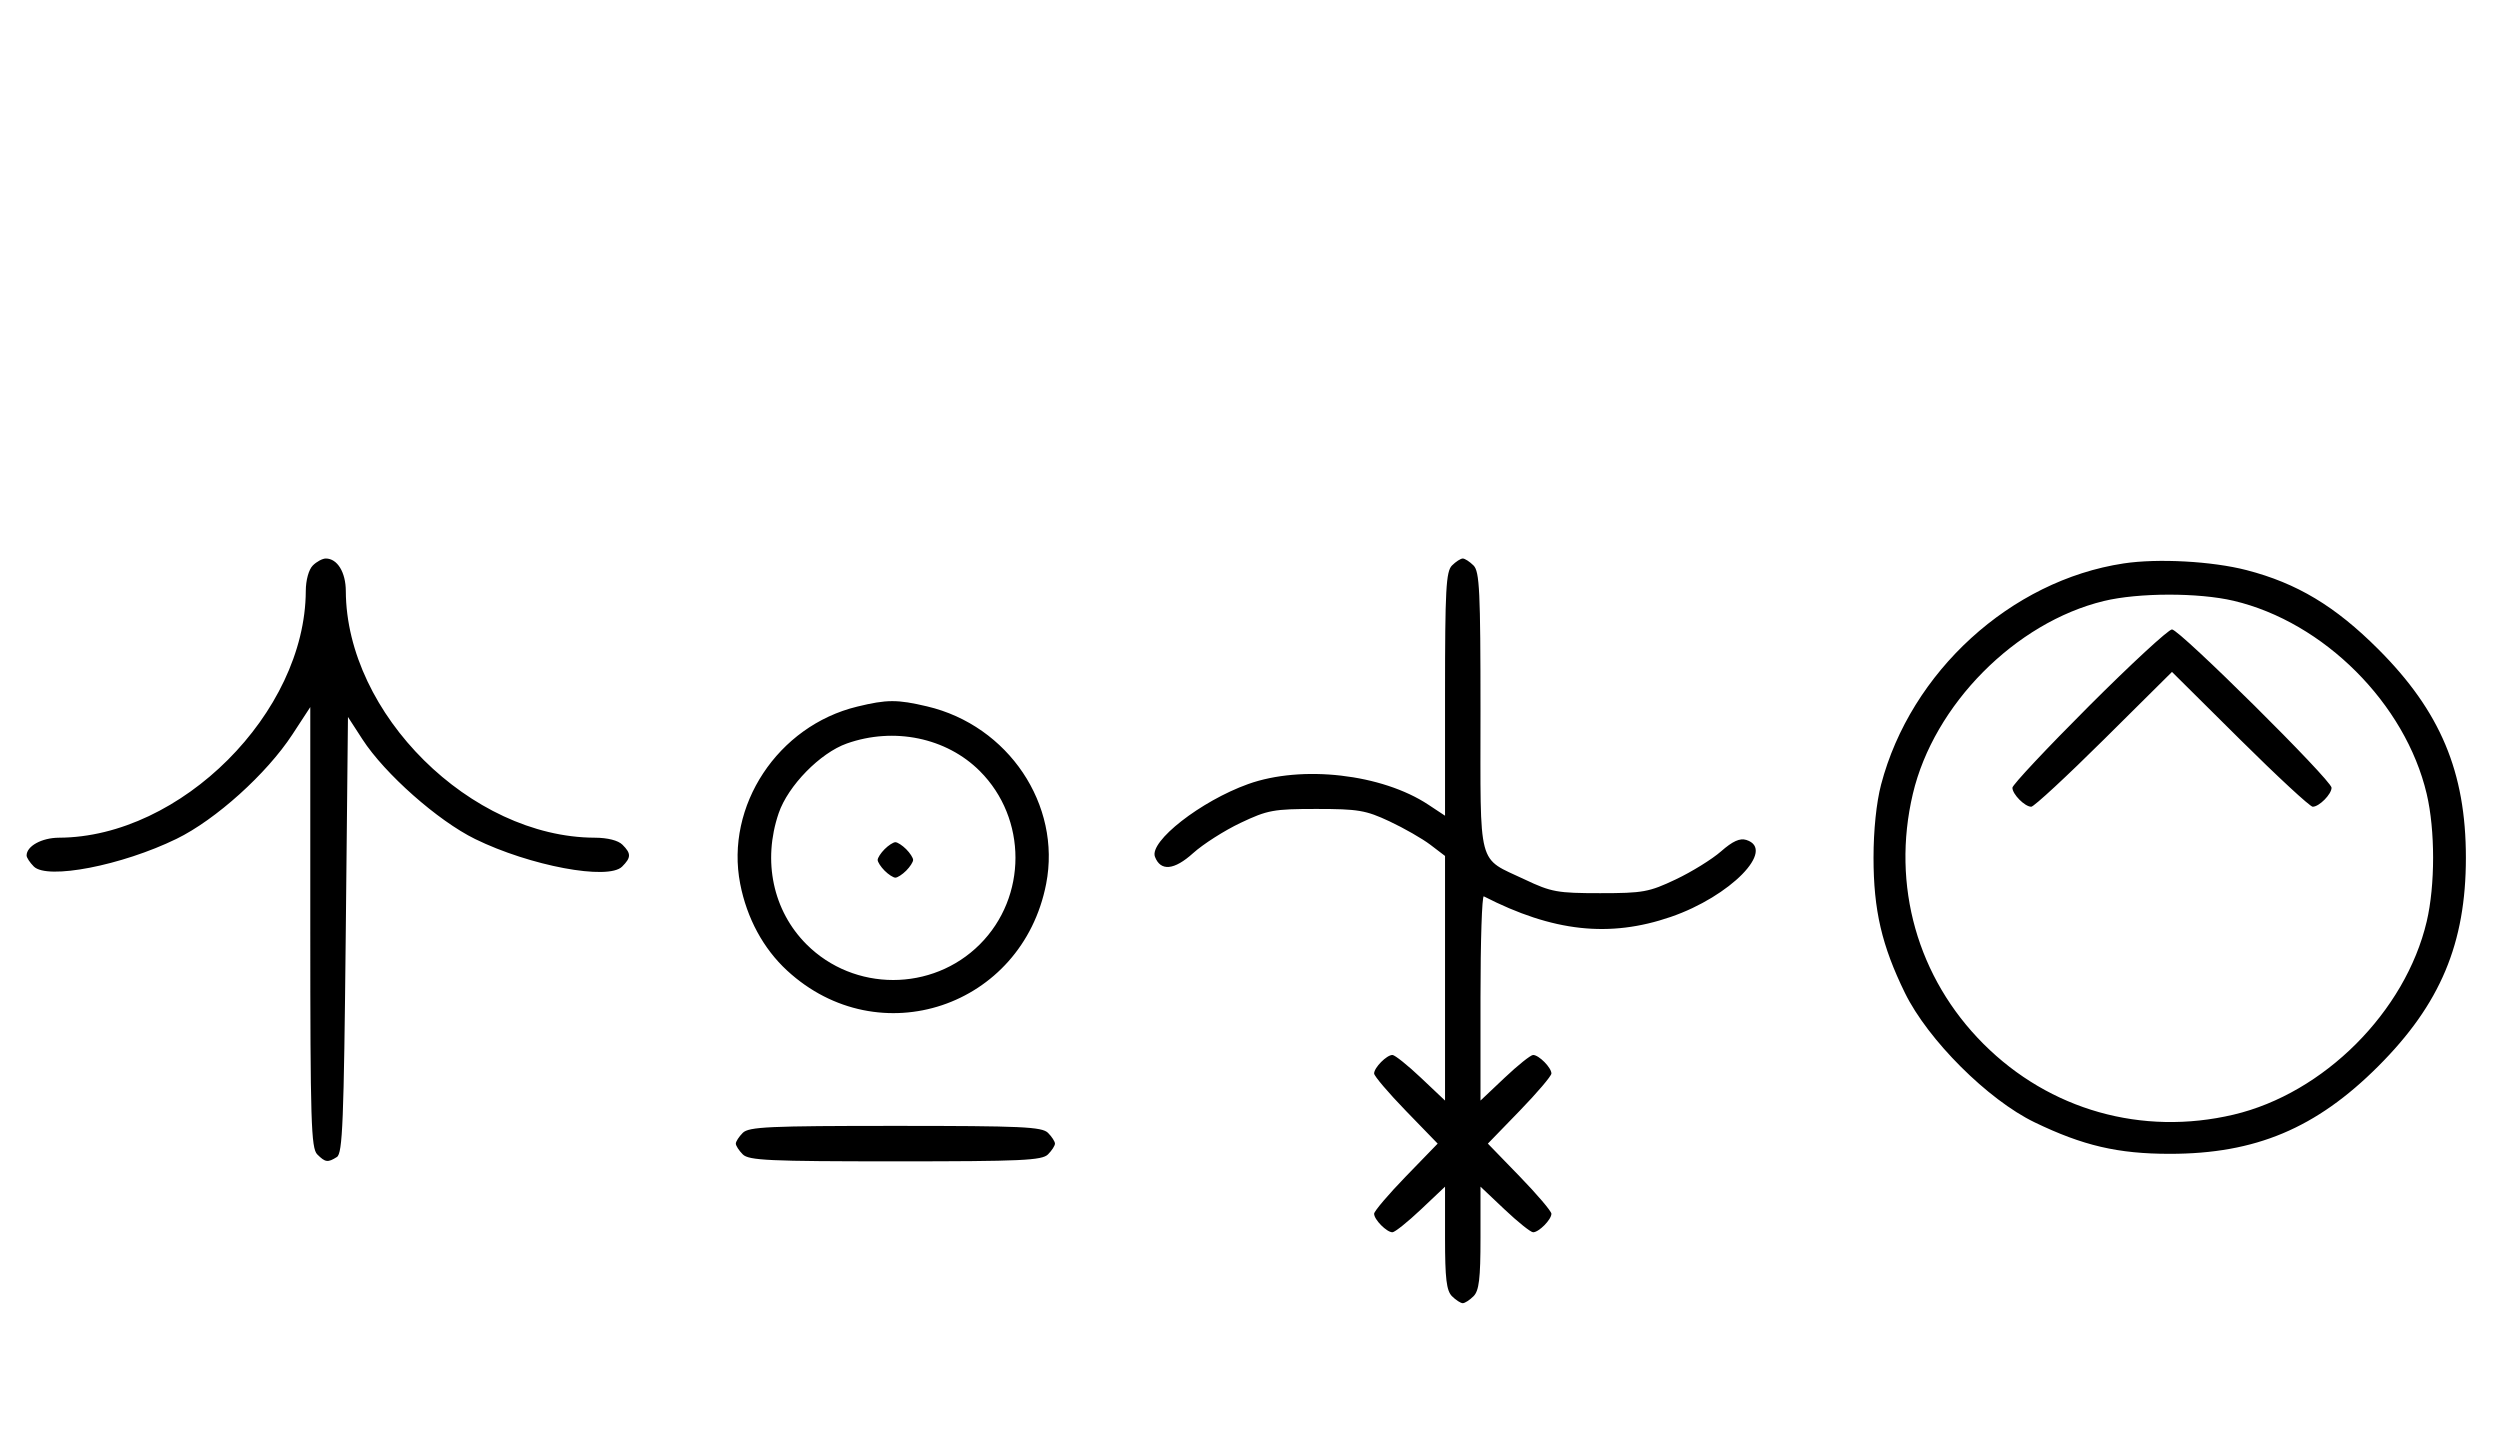 <svg xmlns="http://www.w3.org/2000/svg" width="564" height="324" viewBox="0 0 564 324" version="1.1">
	<path d="M 70.571 127.571 C 69.651 128.492, 68.994 130.873, 68.985 133.321 C 68.888 160.782, 40.782 188.888, 13.321 188.985 C 9.426 188.999, 6 190.878, 6 193 C 6 193.471, 6.732 194.589, 7.627 195.485 C 10.665 198.522, 27.481 195.263, 39.823 189.245 C 48.649 184.942, 60.169 174.563, 65.965 165.693 L 70 159.517 70 209.187 C 70 253.008, 70.185 259.042, 71.571 260.429 C 73.387 262.244, 73.947 262.319, 76 261.022 C 77.289 260.207, 77.570 253.151, 78 210.910 L 78.500 161.746 81.769 166.792 C 86.807 174.569, 98.784 185.165, 107.194 189.287 C 119.553 195.343, 137.202 198.655, 140.348 195.509 C 142.404 193.453, 142.418 192.561, 140.429 190.571 C 139.453 189.596, 137.082 188.994, 134.179 188.985 C 106.221 188.897, 78.113 161.039, 78.015 133.321 C 78 129.093, 76.092 126, 73.500 126 C 72.754 126, 71.436 126.707, 70.571 127.571 M 327.571 127.571 C 326.219 128.924, 326 132.971, 326 156.586 L 326 184.028 322.249 181.546 C 311.754 174.601, 293.715 172.534, 281.581 176.886 C 270.893 180.719, 259.228 189.824, 260.559 193.294 C 261.835 196.617, 264.900 196.323, 269.167 192.468 C 271.414 190.438, 276.234 187.364, 279.877 185.638 C 285.993 182.740, 287.304 182.500, 297 182.500 C 306.401 182.500, 308.124 182.792, 313.458 185.290 C 316.735 186.824, 320.897 189.210, 322.708 190.591 L 326 193.102 326 220.696 L 326 248.290 320.560 243.145 C 317.568 240.315, 314.675 238, 314.131 238 C 312.829 238, 310 240.861, 310 242.178 C 310 242.747, 313.226 246.540, 317.169 250.607 L 324.338 258 317.169 265.393 C 313.226 269.460, 310 273.253, 310 273.822 C 310 275.139, 312.829 278, 314.131 278 C 314.675 278, 317.568 275.685, 320.560 272.855 L 326 267.710 326 279.284 C 326 288.472, 326.324 291.181, 327.571 292.429 C 328.436 293.293, 329.529 294, 330 294 C 330.471 294, 331.564 293.293, 332.429 292.429 C 333.676 291.181, 334 288.472, 334 279.284 L 334 267.710 339.440 272.855 C 342.432 275.685, 345.325 278, 345.869 278 C 347.171 278, 350 275.139, 350 273.822 C 350 273.253, 346.774 269.460, 342.831 265.393 L 335.662 258 342.831 250.607 C 346.774 246.540, 350 242.747, 350 242.178 C 350 240.861, 347.171 238, 345.869 238 C 345.325 238, 342.432 240.315, 339.440 243.145 L 334 248.290 334 225.062 C 334 212.286, 334.337 202.006, 334.750 202.218 C 350.350 210.213, 363.097 211.611, 376.943 206.848 C 390.361 202.231, 400.749 191.642, 393.970 189.490 C 392.520 189.030, 390.888 189.769, 388.267 192.070 C 386.247 193.844, 381.648 196.691, 378.047 198.397 C 372.017 201.255, 370.670 201.500, 361 201.500 C 351.340 201.500, 349.979 201.253, 343.983 198.412 C 333.183 193.293, 334 196.397, 334 160.500 C 334 133.327, 333.790 128.933, 332.429 127.571 C 331.564 126.707, 330.471 126, 330 126 C 329.529 126, 328.436 126.707, 327.571 127.571 M 479.102 127.108 C 453.633 130.963, 431.059 151.541, 424.374 177 C 423.312 181.044, 422.667 187.278, 422.667 193.500 C 422.667 205.308, 424.531 213.335, 429.751 224 C 434.940 234.601, 448.471 248.107, 459 253.193 C 469.909 258.463, 477.807 260.304, 489.500 260.304 C 508.834 260.304, 522.527 254.551, 536.539 240.539 C 550.551 226.527, 556.304 212.834, 556.304 193.500 C 556.304 174.166, 550.551 160.473, 536.539 146.461 C 526.823 136.745, 518.203 131.569, 506.831 128.621 C 499.080 126.612, 486.806 125.942, 479.102 127.108 M 474.645 135.584 C 454.671 140.419, 436.279 158.986, 431.537 179.103 C 426.672 199.742, 432.569 220.600, 447.484 235.516 C 462.400 250.431, 483.258 256.328, 503.897 251.463 C 524.261 246.662, 542.662 228.261, 547.463 207.897 C 549.390 199.718, 549.390 187.282, 547.463 179.103 C 542.662 158.739, 524.261 140.338, 503.897 135.537 C 495.998 133.676, 482.439 133.697, 474.645 135.584 M 471.282 159.282 C 461.777 168.787, 454 177.079, 454 177.710 C 454 179.173, 456.800 182, 458.249 182 C 458.857 182, 466.250 175.156, 474.677 166.792 L 490 151.584 505.323 166.792 C 513.750 175.156, 521.143 182, 521.751 182 C 523.200 182, 526 179.173, 526 177.710 C 526 176.031, 491.693 142, 490 142 C 489.210 142, 480.787 149.777, 471.282 159.282 M 193.384 159.412 C 175.475 163.758, 163.559 181.807, 166.987 199.396 C 168.500 207.161, 172.212 214.019, 177.580 218.967 C 198.277 238.045, 230.591 227.221, 236.013 199.396 C 239.488 181.565, 227.484 163.676, 209.147 159.360 C 202.397 157.772, 200.111 157.779, 193.384 159.412 M 191.054 167.728 C 185.018 169.859, 177.781 177.260, 175.667 183.463 C 171.995 194.241, 174.382 205.477, 181.952 213.048 C 192.673 223.769, 210.327 223.769, 221.048 213.048 C 231.769 202.327, 231.769 184.673, 221.048 173.952 C 213.519 166.424, 201.696 163.970, 191.054 167.728 M 199.571 191.571 C 198.707 192.436, 198 193.529, 198 194 C 198 194.471, 198.707 195.564, 199.571 196.429 C 200.436 197.293, 201.529 198, 202 198 C 202.471 198, 203.564 197.293, 204.429 196.429 C 205.293 195.564, 206 194.471, 206 194 C 206 193.529, 205.293 192.436, 204.429 191.571 C 203.564 190.707, 202.471 190, 202 190 C 201.529 190, 200.436 190.707, 199.571 191.571 M 167.571 255.571 C 166.707 256.436, 166 257.529, 166 258 C 166 258.471, 166.707 259.564, 167.571 260.429 C 168.936 261.793, 173.463 262, 202 262 C 230.537 262, 235.064 261.793, 236.429 260.429 C 237.293 259.564, 238 258.471, 238 258 C 238 257.529, 237.293 256.436, 236.429 255.571 C 235.064 254.207, 230.537 254, 202 254 C 173.463 254, 168.936 254.207, 167.571 255.571 " stroke="none" fill="black" fill-rule="evenodd"/>
</svg>